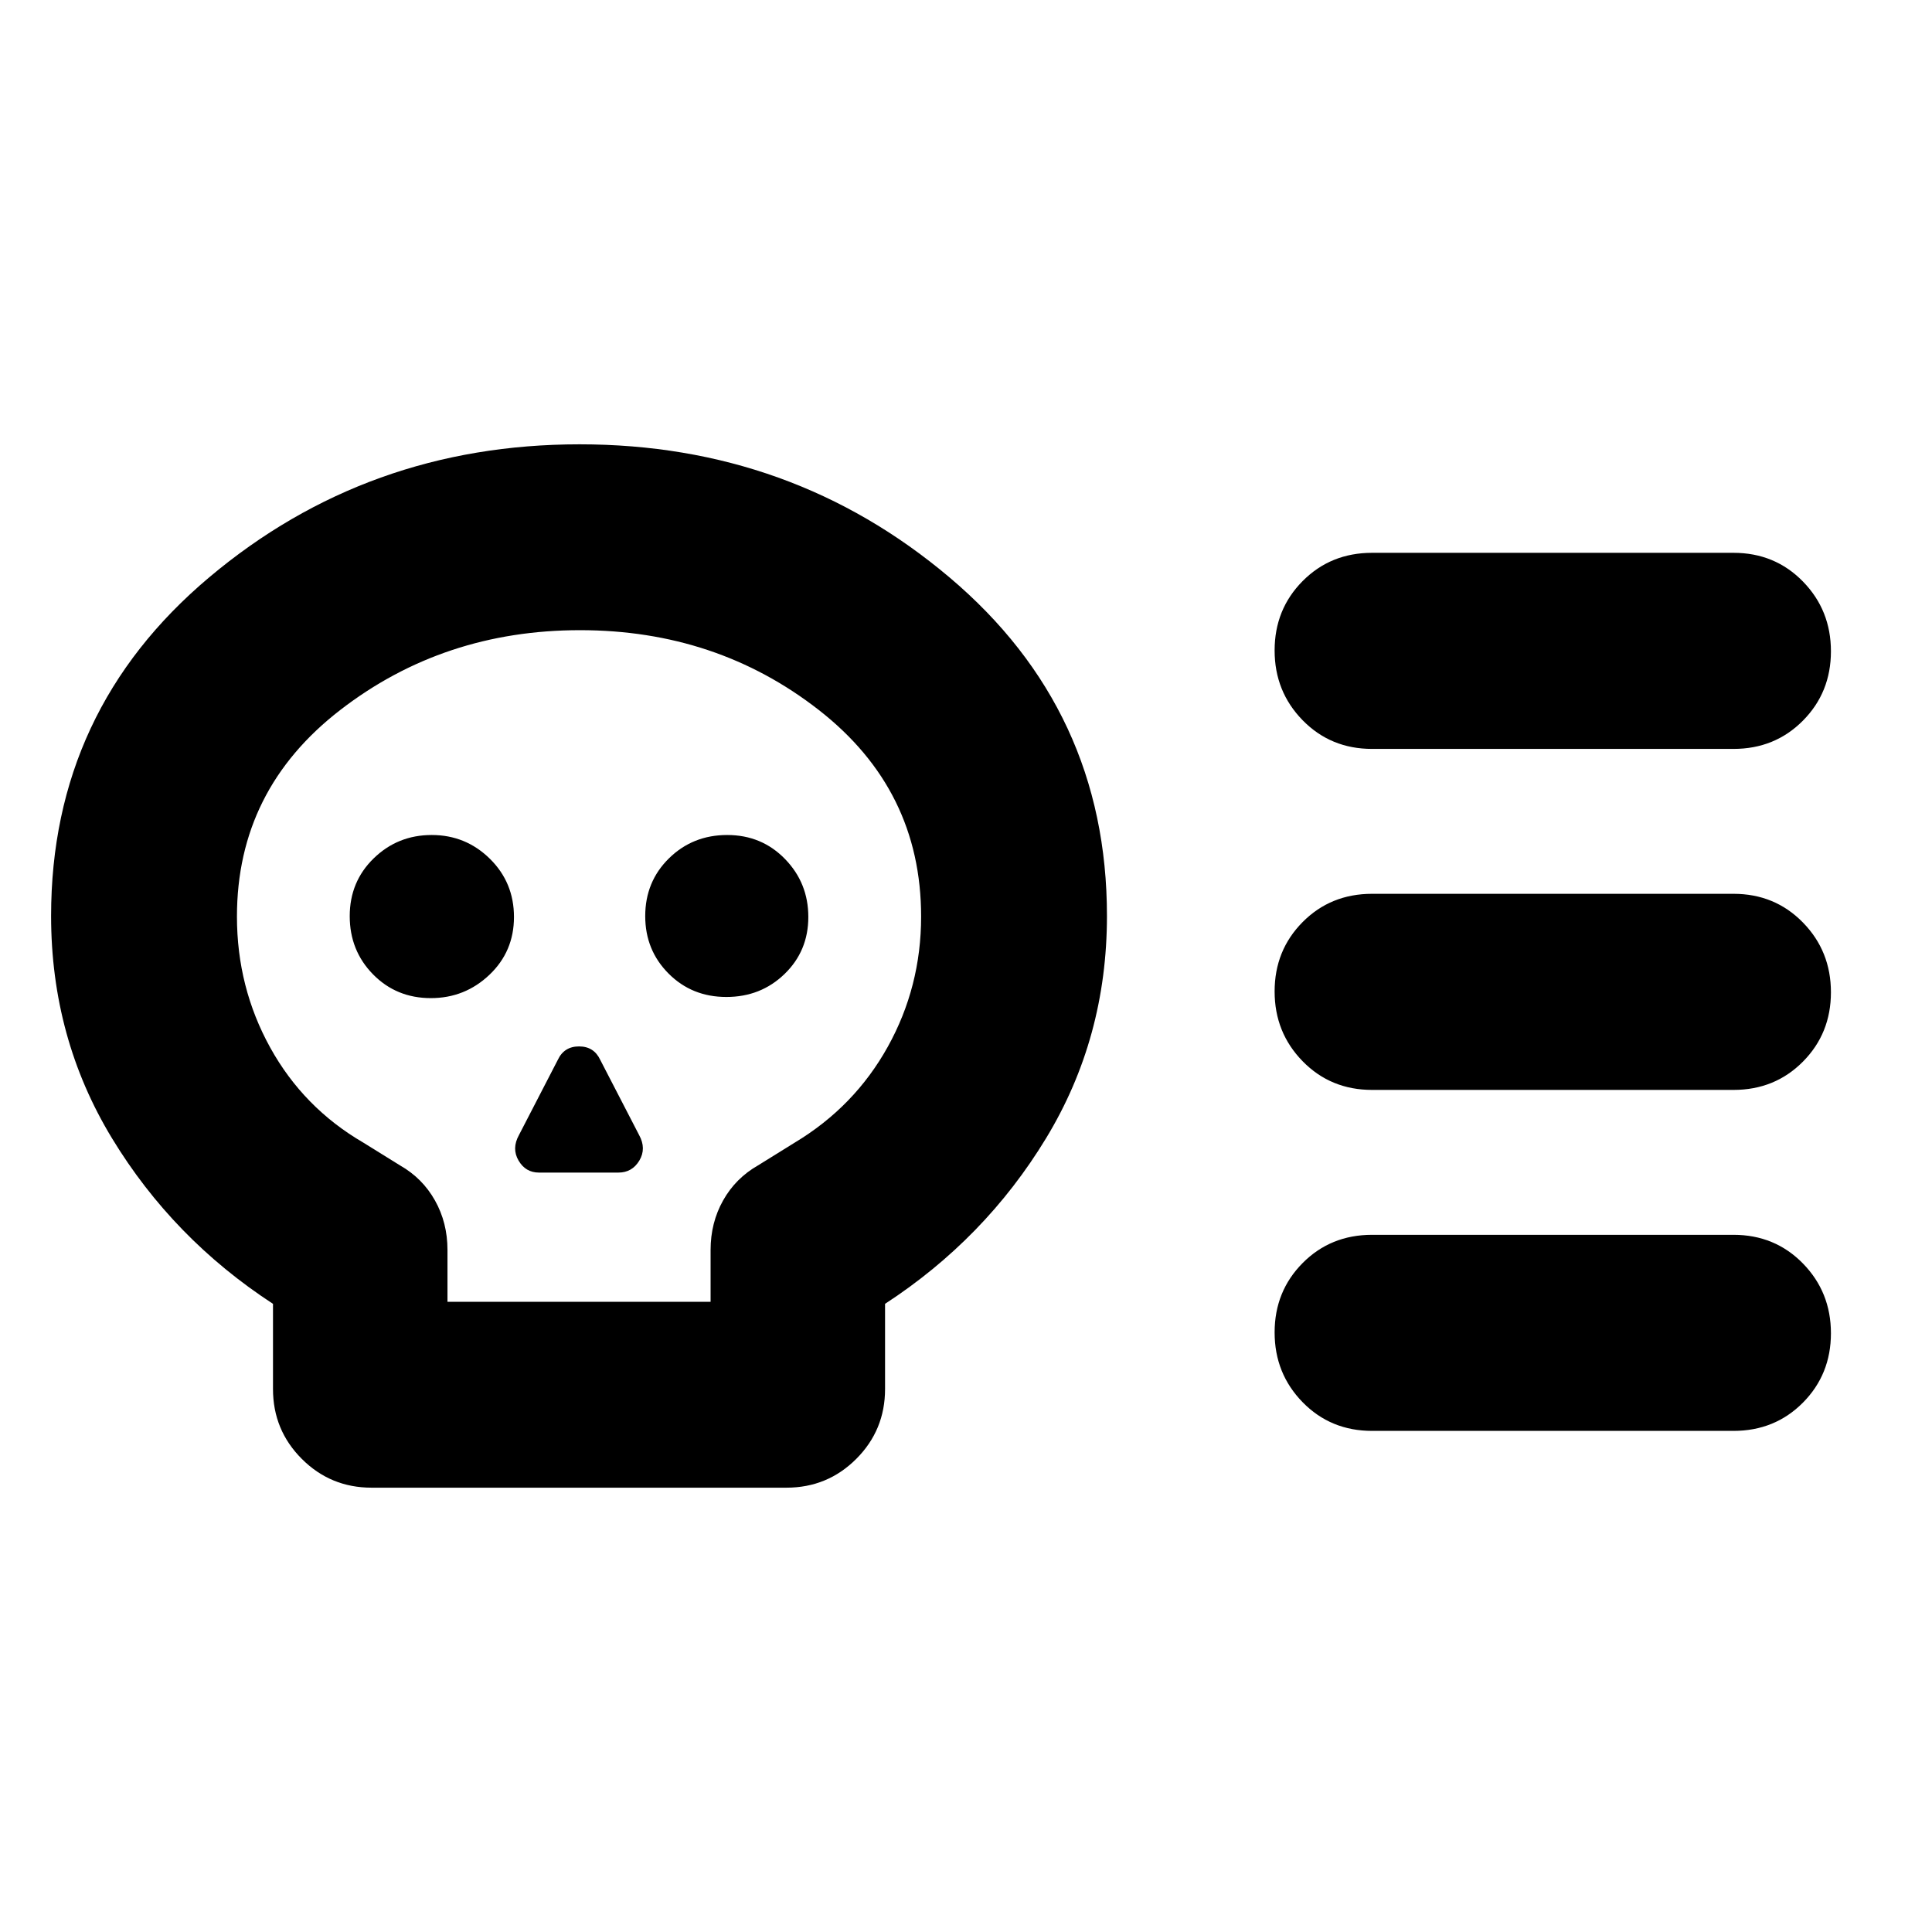<svg xmlns="http://www.w3.org/2000/svg" height="20" viewBox="0 -960 960 960" width="20"><path d="M184.65-220.78q-20.39 0-34.69-14.31-14.31-14.31-14.31-34.69v-42.35q-49.69-32.39-79.98-82.24-30.28-49.84-30.28-110.5 0-102.17 78.57-168.26 78.56-66.09 184.04-66.09 105.48 0 183.76 66.09 78.28 66.09 78.28 168.26 0 60.66-30.28 110.5-30.28 49.85-79.98 82.24v42.35q0 20.38-14.3 34.69-14.31 14.31-34.7 14.31H184.65Zm37.7-92.35h130.74v-25.78q0-13.52 6.21-24.58 6.21-11.07 17.36-17.43l18.21-11.3q29.74-17.87 46.28-47.67 16.55-29.81 16.55-64.68 0-63-50.85-102.65-50.84-39.65-118.63-39.65-67.79 0-119.13 39.65-51.35 39.65-51.35 102.65 0 35.2 16.54 65.13 16.55 29.92 46.28 47.22l18.21 11.3q11.16 6.36 17.37 17.43 6.21 11.06 6.21 24.58v25.78Zm-8.26-150.91q16.91 0 29.11-11.59 12.19-11.59 12.19-28.72 0-17.14-11.98-28.94-11.99-11.8-28.9-11.8-16.9 0-28.81 11.59-11.92 11.59-11.92 28.72 0 17.14 11.59 28.94t28.72 11.8Zm53.74 86.69h39.47q6.81 0 10.39-5.98 3.57-5.97-.12-12.67l-19.31-37.35q-3.13-6.69-10.54-6.69-7.42 0-10.55 6.69L257.87-396q-3.7 6.7-.2 12.67 3.49 5.98 10.16 5.98Zm93.09-87.26q17.13 0 28.93-11.43t11.8-28.32q0-16.9-11.59-28.81-11.59-11.92-28.72-11.92t-28.93 11.59q-11.8 11.59-11.8 28.72 0 16.9 11.59 28.53 11.59 11.64 28.72 11.64Zm500.43 46.18H681.78q-20.58 0-34.51-14.25-13.92-14.25-13.92-34.68 0-20.44 13.92-34.47 13.93-14.04 34.51-14.04h179.57q20.58 0 34.51 14.25 13.92 14.24 13.92 34.68 0 20.44-13.92 34.47-13.93 14.04-34.51 14.04Zm0 169.43H681.78q-20.58 0-34.51-14.24-13.92-14.25-13.92-34.69 0-20.43 13.92-34.47 13.93-14.03 34.51-14.03h179.57q20.58 0 34.51 14.24 13.92 14.25 13.92 34.68 0 20.44-13.92 34.48Q881.93-249 861.35-249Zm0-338.87H681.78q-20.58 0-34.51-14.25-13.92-14.24-13.92-34.68 0-20.44 13.92-34.47 13.93-14.04 34.51-14.04h179.57q20.58 0 34.51 14.25 13.92 14.25 13.92 34.68 0 20.44-13.92 34.47-13.93 14.04-34.51 14.04ZM288-480Z"/></svg>